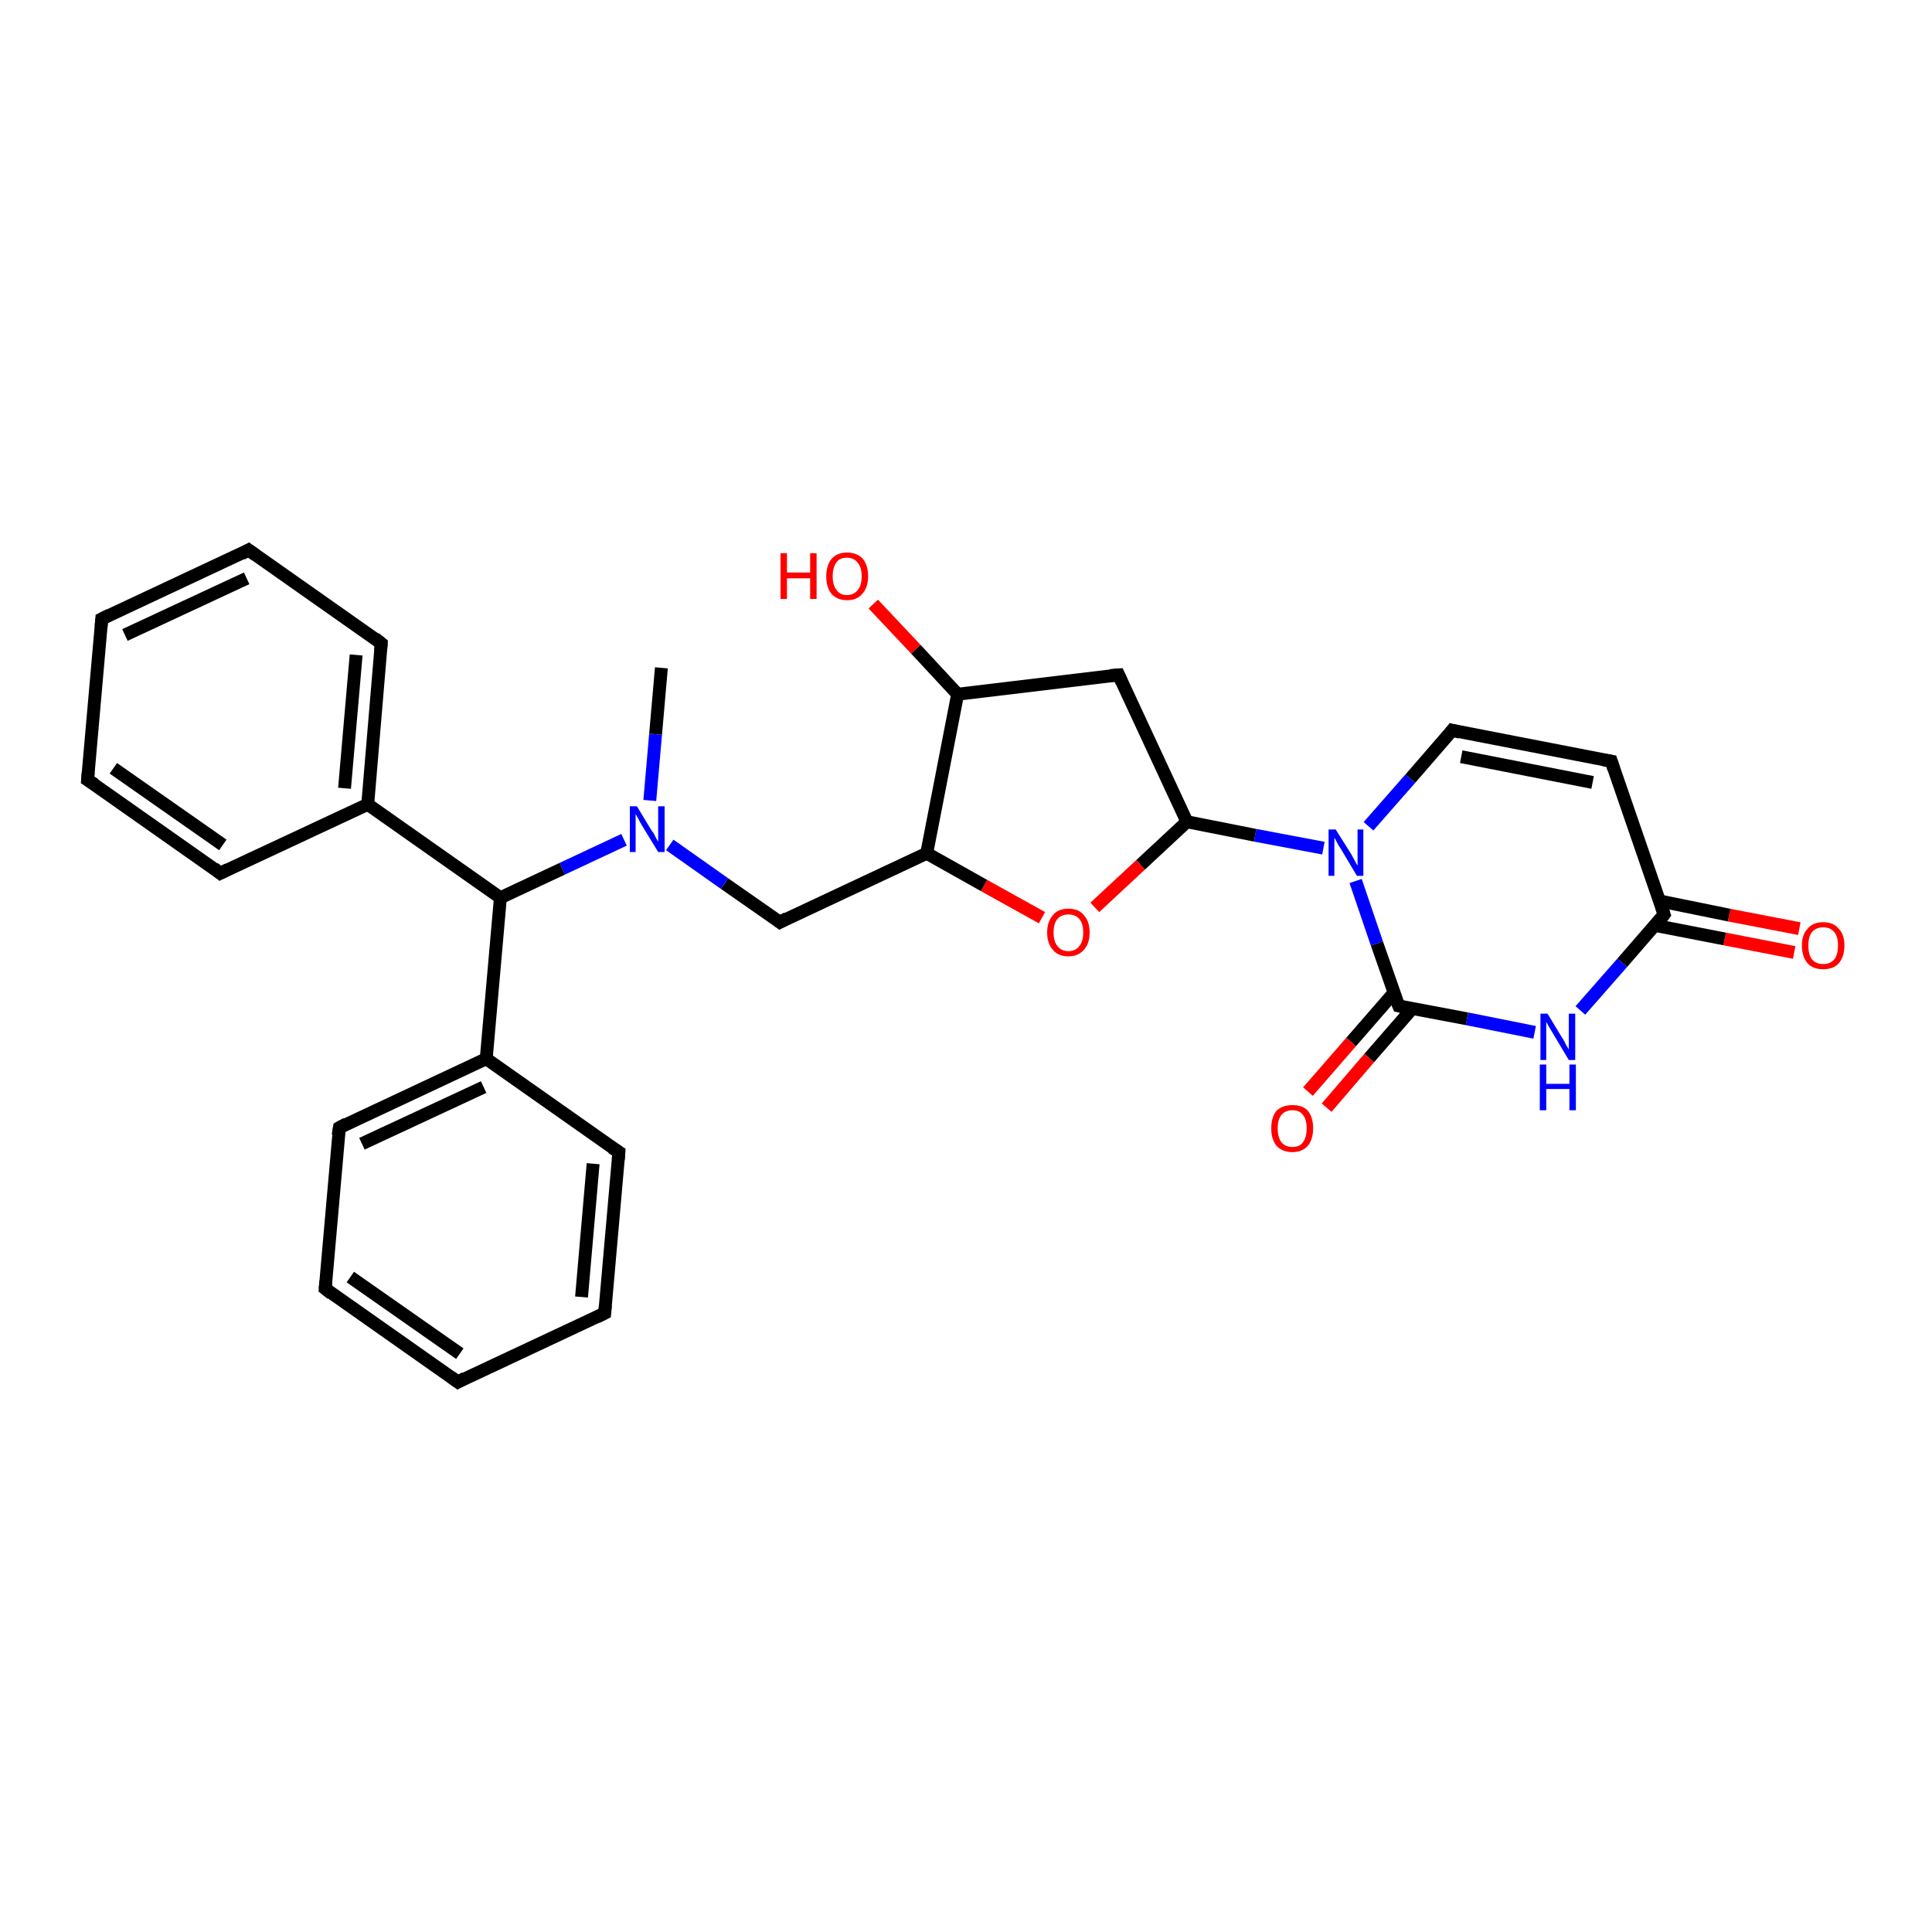 <?xml version='1.0' encoding='iso-8859-1'?>
<svg version='1.1' baseProfile='full'
              xmlns='http://www.w3.org/2000/svg'
                      xmlns:rdkit='http://www.rdkit.org/xml'
                      xmlns:xlink='http://www.w3.org/1999/xlink'
                  xml:space='preserve'
width='300px' height='300px' viewBox='0 0 300 300'>
<!-- END OF HEADER -->
<rect style='opacity:1.0;fill:#FFFFFF;stroke:none' width='300.0' height='300.0' x='0.0' y='0.0'> </rect>
<path class='bond-0 atom-0 atom-1' d='M 278.6,147.9 L 267.8,145.8' style='fill:none;fill-rule:evenodd;stroke:#FF0000;stroke-width:2.0px;stroke-linecap:butt;stroke-linejoin:miter;stroke-opacity:1' />
<path class='bond-0 atom-0 atom-1' d='M 267.8,145.8 L 257.0,143.7' style='fill:none;fill-rule:evenodd;stroke:#000000;stroke-width:2.0px;stroke-linecap:butt;stroke-linejoin:miter;stroke-opacity:1' />
<path class='bond-0 atom-0 atom-1' d='M 279.4,144.2 L 268.5,142.1' style='fill:none;fill-rule:evenodd;stroke:#FF0000;stroke-width:2.0px;stroke-linecap:butt;stroke-linejoin:miter;stroke-opacity:1' />
<path class='bond-0 atom-0 atom-1' d='M 268.5,142.1 L 257.7,139.9' style='fill:none;fill-rule:evenodd;stroke:#000000;stroke-width:2.0px;stroke-linecap:butt;stroke-linejoin:miter;stroke-opacity:1' />
<path class='bond-1 atom-1 atom-2' d='M 258.4,142.0 L 251.9,149.5' style='fill:none;fill-rule:evenodd;stroke:#000000;stroke-width:2.0px;stroke-linecap:butt;stroke-linejoin:miter;stroke-opacity:1' />
<path class='bond-1 atom-1 atom-2' d='M 251.9,149.5 L 245.4,156.9' style='fill:none;fill-rule:evenodd;stroke:#0000FF;stroke-width:2.0px;stroke-linecap:butt;stroke-linejoin:miter;stroke-opacity:1' />
<path class='bond-2 atom-2 atom-3' d='M 238.3,160.3 L 227.8,158.2' style='fill:none;fill-rule:evenodd;stroke:#0000FF;stroke-width:2.0px;stroke-linecap:butt;stroke-linejoin:miter;stroke-opacity:1' />
<path class='bond-2 atom-2 atom-3' d='M 227.8,158.2 L 217.2,156.2' style='fill:none;fill-rule:evenodd;stroke:#000000;stroke-width:2.0px;stroke-linecap:butt;stroke-linejoin:miter;stroke-opacity:1' />
<path class='bond-3 atom-3 atom-4' d='M 216.5,154.1 L 209.8,161.8' style='fill:none;fill-rule:evenodd;stroke:#000000;stroke-width:2.0px;stroke-linecap:butt;stroke-linejoin:miter;stroke-opacity:1' />
<path class='bond-3 atom-3 atom-4' d='M 209.8,161.8 L 203.1,169.5' style='fill:none;fill-rule:evenodd;stroke:#FF0000;stroke-width:2.0px;stroke-linecap:butt;stroke-linejoin:miter;stroke-opacity:1' />
<path class='bond-3 atom-3 atom-4' d='M 219.3,156.6 L 212.6,164.3' style='fill:none;fill-rule:evenodd;stroke:#000000;stroke-width:2.0px;stroke-linecap:butt;stroke-linejoin:miter;stroke-opacity:1' />
<path class='bond-3 atom-3 atom-4' d='M 212.6,164.3 L 206.0,172.0' style='fill:none;fill-rule:evenodd;stroke:#FF0000;stroke-width:2.0px;stroke-linecap:butt;stroke-linejoin:miter;stroke-opacity:1' />
<path class='bond-4 atom-3 atom-5' d='M 217.2,156.2 L 213.8,146.5' style='fill:none;fill-rule:evenodd;stroke:#000000;stroke-width:2.0px;stroke-linecap:butt;stroke-linejoin:miter;stroke-opacity:1' />
<path class='bond-4 atom-3 atom-5' d='M 213.8,146.5 L 210.5,136.8' style='fill:none;fill-rule:evenodd;stroke:#0000FF;stroke-width:2.0px;stroke-linecap:butt;stroke-linejoin:miter;stroke-opacity:1' />
<path class='bond-5 atom-5 atom-6' d='M 212.5,128.3 L 219.0,120.9' style='fill:none;fill-rule:evenodd;stroke:#0000FF;stroke-width:2.0px;stroke-linecap:butt;stroke-linejoin:miter;stroke-opacity:1' />
<path class='bond-5 atom-5 atom-6' d='M 219.0,120.9 L 225.5,113.4' style='fill:none;fill-rule:evenodd;stroke:#000000;stroke-width:2.0px;stroke-linecap:butt;stroke-linejoin:miter;stroke-opacity:1' />
<path class='bond-6 atom-6 atom-7' d='M 225.5,113.4 L 250.2,118.2' style='fill:none;fill-rule:evenodd;stroke:#000000;stroke-width:2.0px;stroke-linecap:butt;stroke-linejoin:miter;stroke-opacity:1' />
<path class='bond-6 atom-6 atom-7' d='M 226.9,117.5 L 247.3,121.5' style='fill:none;fill-rule:evenodd;stroke:#000000;stroke-width:2.0px;stroke-linecap:butt;stroke-linejoin:miter;stroke-opacity:1' />
<path class='bond-7 atom-5 atom-8' d='M 205.5,131.7 L 194.9,129.7' style='fill:none;fill-rule:evenodd;stroke:#0000FF;stroke-width:2.0px;stroke-linecap:butt;stroke-linejoin:miter;stroke-opacity:1' />
<path class='bond-7 atom-5 atom-8' d='M 194.9,129.7 L 184.3,127.6' style='fill:none;fill-rule:evenodd;stroke:#000000;stroke-width:2.0px;stroke-linecap:butt;stroke-linejoin:miter;stroke-opacity:1' />
<path class='bond-8 atom-8 atom-9' d='M 184.3,127.6 L 177.1,134.3' style='fill:none;fill-rule:evenodd;stroke:#000000;stroke-width:2.0px;stroke-linecap:butt;stroke-linejoin:miter;stroke-opacity:1' />
<path class='bond-8 atom-8 atom-9' d='M 177.1,134.3 L 170.0,140.9' style='fill:none;fill-rule:evenodd;stroke:#FF0000;stroke-width:2.0px;stroke-linecap:butt;stroke-linejoin:miter;stroke-opacity:1' />
<path class='bond-9 atom-9 atom-10' d='M 161.8,142.5 L 152.8,137.5' style='fill:none;fill-rule:evenodd;stroke:#FF0000;stroke-width:2.0px;stroke-linecap:butt;stroke-linejoin:miter;stroke-opacity:1' />
<path class='bond-9 atom-9 atom-10' d='M 152.8,137.5 L 143.9,132.5' style='fill:none;fill-rule:evenodd;stroke:#000000;stroke-width:2.0px;stroke-linecap:butt;stroke-linejoin:miter;stroke-opacity:1' />
<path class='bond-10 atom-10 atom-11' d='M 143.9,132.5 L 148.7,107.8' style='fill:none;fill-rule:evenodd;stroke:#000000;stroke-width:2.0px;stroke-linecap:butt;stroke-linejoin:miter;stroke-opacity:1' />
<path class='bond-11 atom-11 atom-12' d='M 148.7,107.8 L 142.2,100.8' style='fill:none;fill-rule:evenodd;stroke:#000000;stroke-width:2.0px;stroke-linecap:butt;stroke-linejoin:miter;stroke-opacity:1' />
<path class='bond-11 atom-11 atom-12' d='M 142.2,100.8 L 135.6,93.8' style='fill:none;fill-rule:evenodd;stroke:#FF0000;stroke-width:2.0px;stroke-linecap:butt;stroke-linejoin:miter;stroke-opacity:1' />
<path class='bond-12 atom-11 atom-13' d='M 148.7,107.8 L 173.7,104.8' style='fill:none;fill-rule:evenodd;stroke:#000000;stroke-width:2.0px;stroke-linecap:butt;stroke-linejoin:miter;stroke-opacity:1' />
<path class='bond-13 atom-10 atom-14' d='M 143.9,132.5 L 121.1,143.2' style='fill:none;fill-rule:evenodd;stroke:#000000;stroke-width:2.0px;stroke-linecap:butt;stroke-linejoin:miter;stroke-opacity:1' />
<path class='bond-14 atom-14 atom-15' d='M 121.1,143.2 L 112.5,137.2' style='fill:none;fill-rule:evenodd;stroke:#000000;stroke-width:2.0px;stroke-linecap:butt;stroke-linejoin:miter;stroke-opacity:1' />
<path class='bond-14 atom-14 atom-15' d='M 112.5,137.2 L 104.0,131.2' style='fill:none;fill-rule:evenodd;stroke:#0000FF;stroke-width:2.0px;stroke-linecap:butt;stroke-linejoin:miter;stroke-opacity:1' />
<path class='bond-15 atom-15 atom-16' d='M 96.9,130.4 L 87.3,134.9' style='fill:none;fill-rule:evenodd;stroke:#0000FF;stroke-width:2.0px;stroke-linecap:butt;stroke-linejoin:miter;stroke-opacity:1' />
<path class='bond-15 atom-15 atom-16' d='M 87.3,134.9 L 77.7,139.4' style='fill:none;fill-rule:evenodd;stroke:#000000;stroke-width:2.0px;stroke-linecap:butt;stroke-linejoin:miter;stroke-opacity:1' />
<path class='bond-16 atom-16 atom-17' d='M 77.7,139.4 L 75.5,164.4' style='fill:none;fill-rule:evenodd;stroke:#000000;stroke-width:2.0px;stroke-linecap:butt;stroke-linejoin:miter;stroke-opacity:1' />
<path class='bond-17 atom-17 atom-18' d='M 75.5,164.4 L 52.7,175.1' style='fill:none;fill-rule:evenodd;stroke:#000000;stroke-width:2.0px;stroke-linecap:butt;stroke-linejoin:miter;stroke-opacity:1' />
<path class='bond-17 atom-17 atom-18' d='M 75.1,168.8 L 56.2,177.6' style='fill:none;fill-rule:evenodd;stroke:#000000;stroke-width:2.0px;stroke-linecap:butt;stroke-linejoin:miter;stroke-opacity:1' />
<path class='bond-18 atom-18 atom-19' d='M 52.7,175.1 L 50.5,200.1' style='fill:none;fill-rule:evenodd;stroke:#000000;stroke-width:2.0px;stroke-linecap:butt;stroke-linejoin:miter;stroke-opacity:1' />
<path class='bond-19 atom-19 atom-20' d='M 50.5,200.1 L 71.1,214.6' style='fill:none;fill-rule:evenodd;stroke:#000000;stroke-width:2.0px;stroke-linecap:butt;stroke-linejoin:miter;stroke-opacity:1' />
<path class='bond-19 atom-19 atom-20' d='M 54.4,198.3 L 71.4,210.2' style='fill:none;fill-rule:evenodd;stroke:#000000;stroke-width:2.0px;stroke-linecap:butt;stroke-linejoin:miter;stroke-opacity:1' />
<path class='bond-20 atom-20 atom-21' d='M 71.1,214.6 L 93.9,203.9' style='fill:none;fill-rule:evenodd;stroke:#000000;stroke-width:2.0px;stroke-linecap:butt;stroke-linejoin:miter;stroke-opacity:1' />
<path class='bond-21 atom-21 atom-22' d='M 93.9,203.9 L 96.1,178.9' style='fill:none;fill-rule:evenodd;stroke:#000000;stroke-width:2.0px;stroke-linecap:butt;stroke-linejoin:miter;stroke-opacity:1' />
<path class='bond-21 atom-21 atom-22' d='M 90.3,201.4 L 92.1,180.7' style='fill:none;fill-rule:evenodd;stroke:#000000;stroke-width:2.0px;stroke-linecap:butt;stroke-linejoin:miter;stroke-opacity:1' />
<path class='bond-22 atom-16 atom-23' d='M 77.7,139.4 L 57.1,124.9' style='fill:none;fill-rule:evenodd;stroke:#000000;stroke-width:2.0px;stroke-linecap:butt;stroke-linejoin:miter;stroke-opacity:1' />
<path class='bond-23 atom-23 atom-24' d='M 57.1,124.9 L 59.2,99.9' style='fill:none;fill-rule:evenodd;stroke:#000000;stroke-width:2.0px;stroke-linecap:butt;stroke-linejoin:miter;stroke-opacity:1' />
<path class='bond-23 atom-23 atom-24' d='M 53.5,122.4 L 55.3,101.7' style='fill:none;fill-rule:evenodd;stroke:#000000;stroke-width:2.0px;stroke-linecap:butt;stroke-linejoin:miter;stroke-opacity:1' />
<path class='bond-24 atom-24 atom-25' d='M 59.2,99.9 L 38.6,85.4' style='fill:none;fill-rule:evenodd;stroke:#000000;stroke-width:2.0px;stroke-linecap:butt;stroke-linejoin:miter;stroke-opacity:1' />
<path class='bond-25 atom-25 atom-26' d='M 38.6,85.4 L 15.8,96.1' style='fill:none;fill-rule:evenodd;stroke:#000000;stroke-width:2.0px;stroke-linecap:butt;stroke-linejoin:miter;stroke-opacity:1' />
<path class='bond-25 atom-25 atom-26' d='M 38.3,89.8 L 19.4,98.6' style='fill:none;fill-rule:evenodd;stroke:#000000;stroke-width:2.0px;stroke-linecap:butt;stroke-linejoin:miter;stroke-opacity:1' />
<path class='bond-26 atom-26 atom-27' d='M 15.8,96.1 L 13.6,121.1' style='fill:none;fill-rule:evenodd;stroke:#000000;stroke-width:2.0px;stroke-linecap:butt;stroke-linejoin:miter;stroke-opacity:1' />
<path class='bond-27 atom-27 atom-28' d='M 13.6,121.1 L 34.2,135.6' style='fill:none;fill-rule:evenodd;stroke:#000000;stroke-width:2.0px;stroke-linecap:butt;stroke-linejoin:miter;stroke-opacity:1' />
<path class='bond-27 atom-27 atom-28' d='M 17.6,119.3 L 34.6,131.2' style='fill:none;fill-rule:evenodd;stroke:#000000;stroke-width:2.0px;stroke-linecap:butt;stroke-linejoin:miter;stroke-opacity:1' />
<path class='bond-28 atom-15 atom-29' d='M 100.9,124.3 L 101.8,114.0' style='fill:none;fill-rule:evenodd;stroke:#0000FF;stroke-width:2.0px;stroke-linecap:butt;stroke-linejoin:miter;stroke-opacity:1' />
<path class='bond-28 atom-15 atom-29' d='M 101.8,114.0 L 102.7,103.7' style='fill:none;fill-rule:evenodd;stroke:#000000;stroke-width:2.0px;stroke-linecap:butt;stroke-linejoin:miter;stroke-opacity:1' />
<path class='bond-29 atom-7 atom-1' d='M 250.2,118.2 L 258.4,142.0' style='fill:none;fill-rule:evenodd;stroke:#000000;stroke-width:2.0px;stroke-linecap:butt;stroke-linejoin:miter;stroke-opacity:1' />
<path class='bond-30 atom-13 atom-8' d='M 173.7,104.8 L 184.3,127.6' style='fill:none;fill-rule:evenodd;stroke:#000000;stroke-width:2.0px;stroke-linecap:butt;stroke-linejoin:miter;stroke-opacity:1' />
<path class='bond-31 atom-22 atom-17' d='M 96.1,178.9 L 75.5,164.4' style='fill:none;fill-rule:evenodd;stroke:#000000;stroke-width:2.0px;stroke-linecap:butt;stroke-linejoin:miter;stroke-opacity:1' />
<path class='bond-32 atom-28 atom-23' d='M 34.2,135.6 L 57.1,124.9' style='fill:none;fill-rule:evenodd;stroke:#000000;stroke-width:2.0px;stroke-linecap:butt;stroke-linejoin:miter;stroke-opacity:1' />
<path d='M 258.1,142.4 L 258.4,142.0 L 258.0,140.8' style='fill:none;stroke:#000000;stroke-width:2.0px;stroke-linecap:butt;stroke-linejoin:miter;stroke-opacity:1;' />
<path d='M 217.7,156.3 L 217.2,156.2 L 217.0,155.7' style='fill:none;stroke:#000000;stroke-width:2.0px;stroke-linecap:butt;stroke-linejoin:miter;stroke-opacity:1;' />
<path d='M 225.2,113.8 L 225.5,113.4 L 226.7,113.7' style='fill:none;stroke:#000000;stroke-width:2.0px;stroke-linecap:butt;stroke-linejoin:miter;stroke-opacity:1;' />
<path d='M 249.0,118.0 L 250.2,118.2 L 250.6,119.4' style='fill:none;stroke:#000000;stroke-width:2.0px;stroke-linecap:butt;stroke-linejoin:miter;stroke-opacity:1;' />
<path d='M 172.4,104.9 L 173.7,104.8 L 174.2,105.9' style='fill:none;stroke:#000000;stroke-width:2.0px;stroke-linecap:butt;stroke-linejoin:miter;stroke-opacity:1;' />
<path d='M 122.2,142.6 L 121.1,143.2 L 120.7,142.9' style='fill:none;stroke:#000000;stroke-width:2.0px;stroke-linecap:butt;stroke-linejoin:miter;stroke-opacity:1;' />
<path d='M 53.8,174.5 L 52.7,175.1 L 52.5,176.3' style='fill:none;stroke:#000000;stroke-width:2.0px;stroke-linecap:butt;stroke-linejoin:miter;stroke-opacity:1;' />
<path d='M 50.6,198.9 L 50.5,200.1 L 51.5,200.9' style='fill:none;stroke:#000000;stroke-width:2.0px;stroke-linecap:butt;stroke-linejoin:miter;stroke-opacity:1;' />
<path d='M 70.0,213.8 L 71.1,214.6 L 72.2,214.0' style='fill:none;stroke:#000000;stroke-width:2.0px;stroke-linecap:butt;stroke-linejoin:miter;stroke-opacity:1;' />
<path d='M 92.7,204.5 L 93.9,203.9 L 94.0,202.7' style='fill:none;stroke:#000000;stroke-width:2.0px;stroke-linecap:butt;stroke-linejoin:miter;stroke-opacity:1;' />
<path d='M 96.0,180.1 L 96.1,178.9 L 95.0,178.2' style='fill:none;stroke:#000000;stroke-width:2.0px;stroke-linecap:butt;stroke-linejoin:miter;stroke-opacity:1;' />
<path d='M 59.1,101.1 L 59.2,99.9 L 58.2,99.1' style='fill:none;stroke:#000000;stroke-width:2.0px;stroke-linecap:butt;stroke-linejoin:miter;stroke-opacity:1;' />
<path d='M 39.7,86.2 L 38.6,85.4 L 37.5,86.0' style='fill:none;stroke:#000000;stroke-width:2.0px;stroke-linecap:butt;stroke-linejoin:miter;stroke-opacity:1;' />
<path d='M 17.0,95.5 L 15.8,96.1 L 15.7,97.3' style='fill:none;stroke:#000000;stroke-width:2.0px;stroke-linecap:butt;stroke-linejoin:miter;stroke-opacity:1;' />
<path d='M 13.7,119.9 L 13.6,121.1 L 14.7,121.8' style='fill:none;stroke:#000000;stroke-width:2.0px;stroke-linecap:butt;stroke-linejoin:miter;stroke-opacity:1;' />
<path d='M 33.2,134.8 L 34.2,135.6 L 35.4,135.0' style='fill:none;stroke:#000000;stroke-width:2.0px;stroke-linecap:butt;stroke-linejoin:miter;stroke-opacity:1;' />
<path class='atom-0' d='M 279.8 146.8
Q 279.8 145.1, 280.7 144.2
Q 281.5 143.2, 283.1 143.2
Q 284.7 143.2, 285.5 144.2
Q 286.4 145.1, 286.4 146.8
Q 286.4 148.6, 285.5 149.6
Q 284.7 150.5, 283.1 150.5
Q 281.5 150.5, 280.7 149.6
Q 279.8 148.6, 279.8 146.8
M 283.1 149.7
Q 284.2 149.7, 284.8 149.0
Q 285.4 148.3, 285.4 146.8
Q 285.4 145.4, 284.8 144.7
Q 284.2 144.0, 283.1 144.0
Q 282.0 144.0, 281.4 144.7
Q 280.8 145.4, 280.8 146.8
Q 280.8 148.3, 281.4 149.0
Q 282.0 149.7, 283.1 149.7
' fill='#FF0000'/>
<path class='atom-2' d='M 240.3 157.4
L 242.6 161.2
Q 242.9 161.6, 243.2 162.3
Q 243.6 162.9, 243.6 163.0
L 243.6 157.4
L 244.6 157.4
L 244.6 164.6
L 243.6 164.6
L 241.1 160.4
Q 240.8 159.9, 240.5 159.4
Q 240.2 158.8, 240.1 158.7
L 240.1 164.6
L 239.2 164.6
L 239.2 157.4
L 240.3 157.4
' fill='#0000FF'/>
<path class='atom-2' d='M 239.1 165.3
L 240.1 165.3
L 240.1 168.3
L 243.7 168.3
L 243.7 165.3
L 244.7 165.3
L 244.7 172.4
L 243.7 172.4
L 243.7 169.1
L 240.1 169.1
L 240.1 172.4
L 239.1 172.4
L 239.1 165.3
' fill='#0000FF'/>
<path class='atom-4' d='M 197.4 175.2
Q 197.4 173.5, 198.2 172.5
Q 199.1 171.6, 200.7 171.6
Q 202.3 171.6, 203.1 172.5
Q 203.9 173.5, 203.9 175.2
Q 203.9 176.9, 203.1 177.9
Q 202.2 178.9, 200.7 178.9
Q 199.1 178.9, 198.2 177.9
Q 197.4 176.9, 197.4 175.2
M 200.7 178.1
Q 201.8 178.1, 202.3 177.4
Q 202.9 176.6, 202.9 175.2
Q 202.9 173.8, 202.3 173.1
Q 201.8 172.4, 200.7 172.4
Q 199.6 172.4, 199.0 173.1
Q 198.4 173.8, 198.4 175.2
Q 198.4 176.6, 199.0 177.4
Q 199.6 178.1, 200.7 178.1
' fill='#FF0000'/>
<path class='atom-5' d='M 207.4 128.8
L 209.8 132.6
Q 210.0 133.0, 210.4 133.7
Q 210.7 134.3, 210.8 134.4
L 210.8 128.8
L 211.7 128.8
L 211.7 136.0
L 210.7 136.0
L 208.2 131.8
Q 207.9 131.4, 207.6 130.8
Q 207.3 130.2, 207.2 130.1
L 207.2 136.0
L 206.3 136.0
L 206.3 128.8
L 207.4 128.8
' fill='#0000FF'/>
<path class='atom-9' d='M 162.6 144.8
Q 162.6 143.1, 163.5 142.1
Q 164.3 141.1, 165.9 141.1
Q 167.5 141.1, 168.3 142.1
Q 169.2 143.1, 169.2 144.8
Q 169.2 146.5, 168.3 147.5
Q 167.4 148.5, 165.9 148.5
Q 164.3 148.5, 163.5 147.5
Q 162.6 146.5, 162.6 144.8
M 165.9 147.7
Q 167.0 147.7, 167.6 146.9
Q 168.2 146.2, 168.2 144.8
Q 168.2 143.4, 167.6 142.7
Q 167.0 142.0, 165.9 142.0
Q 164.8 142.0, 164.2 142.7
Q 163.6 143.4, 163.6 144.8
Q 163.6 146.2, 164.2 146.9
Q 164.8 147.7, 165.9 147.7
' fill='#FF0000'/>
<path class='atom-12' d='M 121.2 85.9
L 122.2 85.9
L 122.2 88.9
L 125.8 88.9
L 125.8 85.9
L 126.8 85.9
L 126.8 93.0
L 125.8 93.0
L 125.8 89.8
L 122.2 89.8
L 122.2 93.0
L 121.2 93.0
L 121.2 85.9
' fill='#FF0000'/>
<path class='atom-12' d='M 128.3 89.5
Q 128.3 87.8, 129.1 86.8
Q 130.0 85.8, 131.5 85.8
Q 133.1 85.8, 134.0 86.8
Q 134.8 87.8, 134.8 89.5
Q 134.8 91.2, 133.9 92.2
Q 133.1 93.2, 131.5 93.2
Q 130.0 93.2, 129.1 92.2
Q 128.3 91.2, 128.3 89.5
M 131.5 92.4
Q 132.6 92.4, 133.2 91.6
Q 133.8 90.9, 133.8 89.5
Q 133.8 88.1, 133.2 87.4
Q 132.6 86.6, 131.5 86.6
Q 130.4 86.6, 129.9 87.3
Q 129.3 88.1, 129.3 89.5
Q 129.3 90.9, 129.9 91.6
Q 130.4 92.4, 131.5 92.4
' fill='#FF0000'/>
<path class='atom-15' d='M 98.9 125.2
L 101.2 129.0
Q 101.5 129.3, 101.8 130.0
Q 102.2 130.7, 102.2 130.7
L 102.2 125.2
L 103.2 125.2
L 103.2 132.3
L 102.2 132.3
L 99.7 128.2
Q 99.4 127.7, 99.1 127.1
Q 98.8 126.6, 98.7 126.4
L 98.7 132.3
L 97.8 132.3
L 97.8 125.2
L 98.9 125.2
' fill='#0000FF'/>
</svg>
